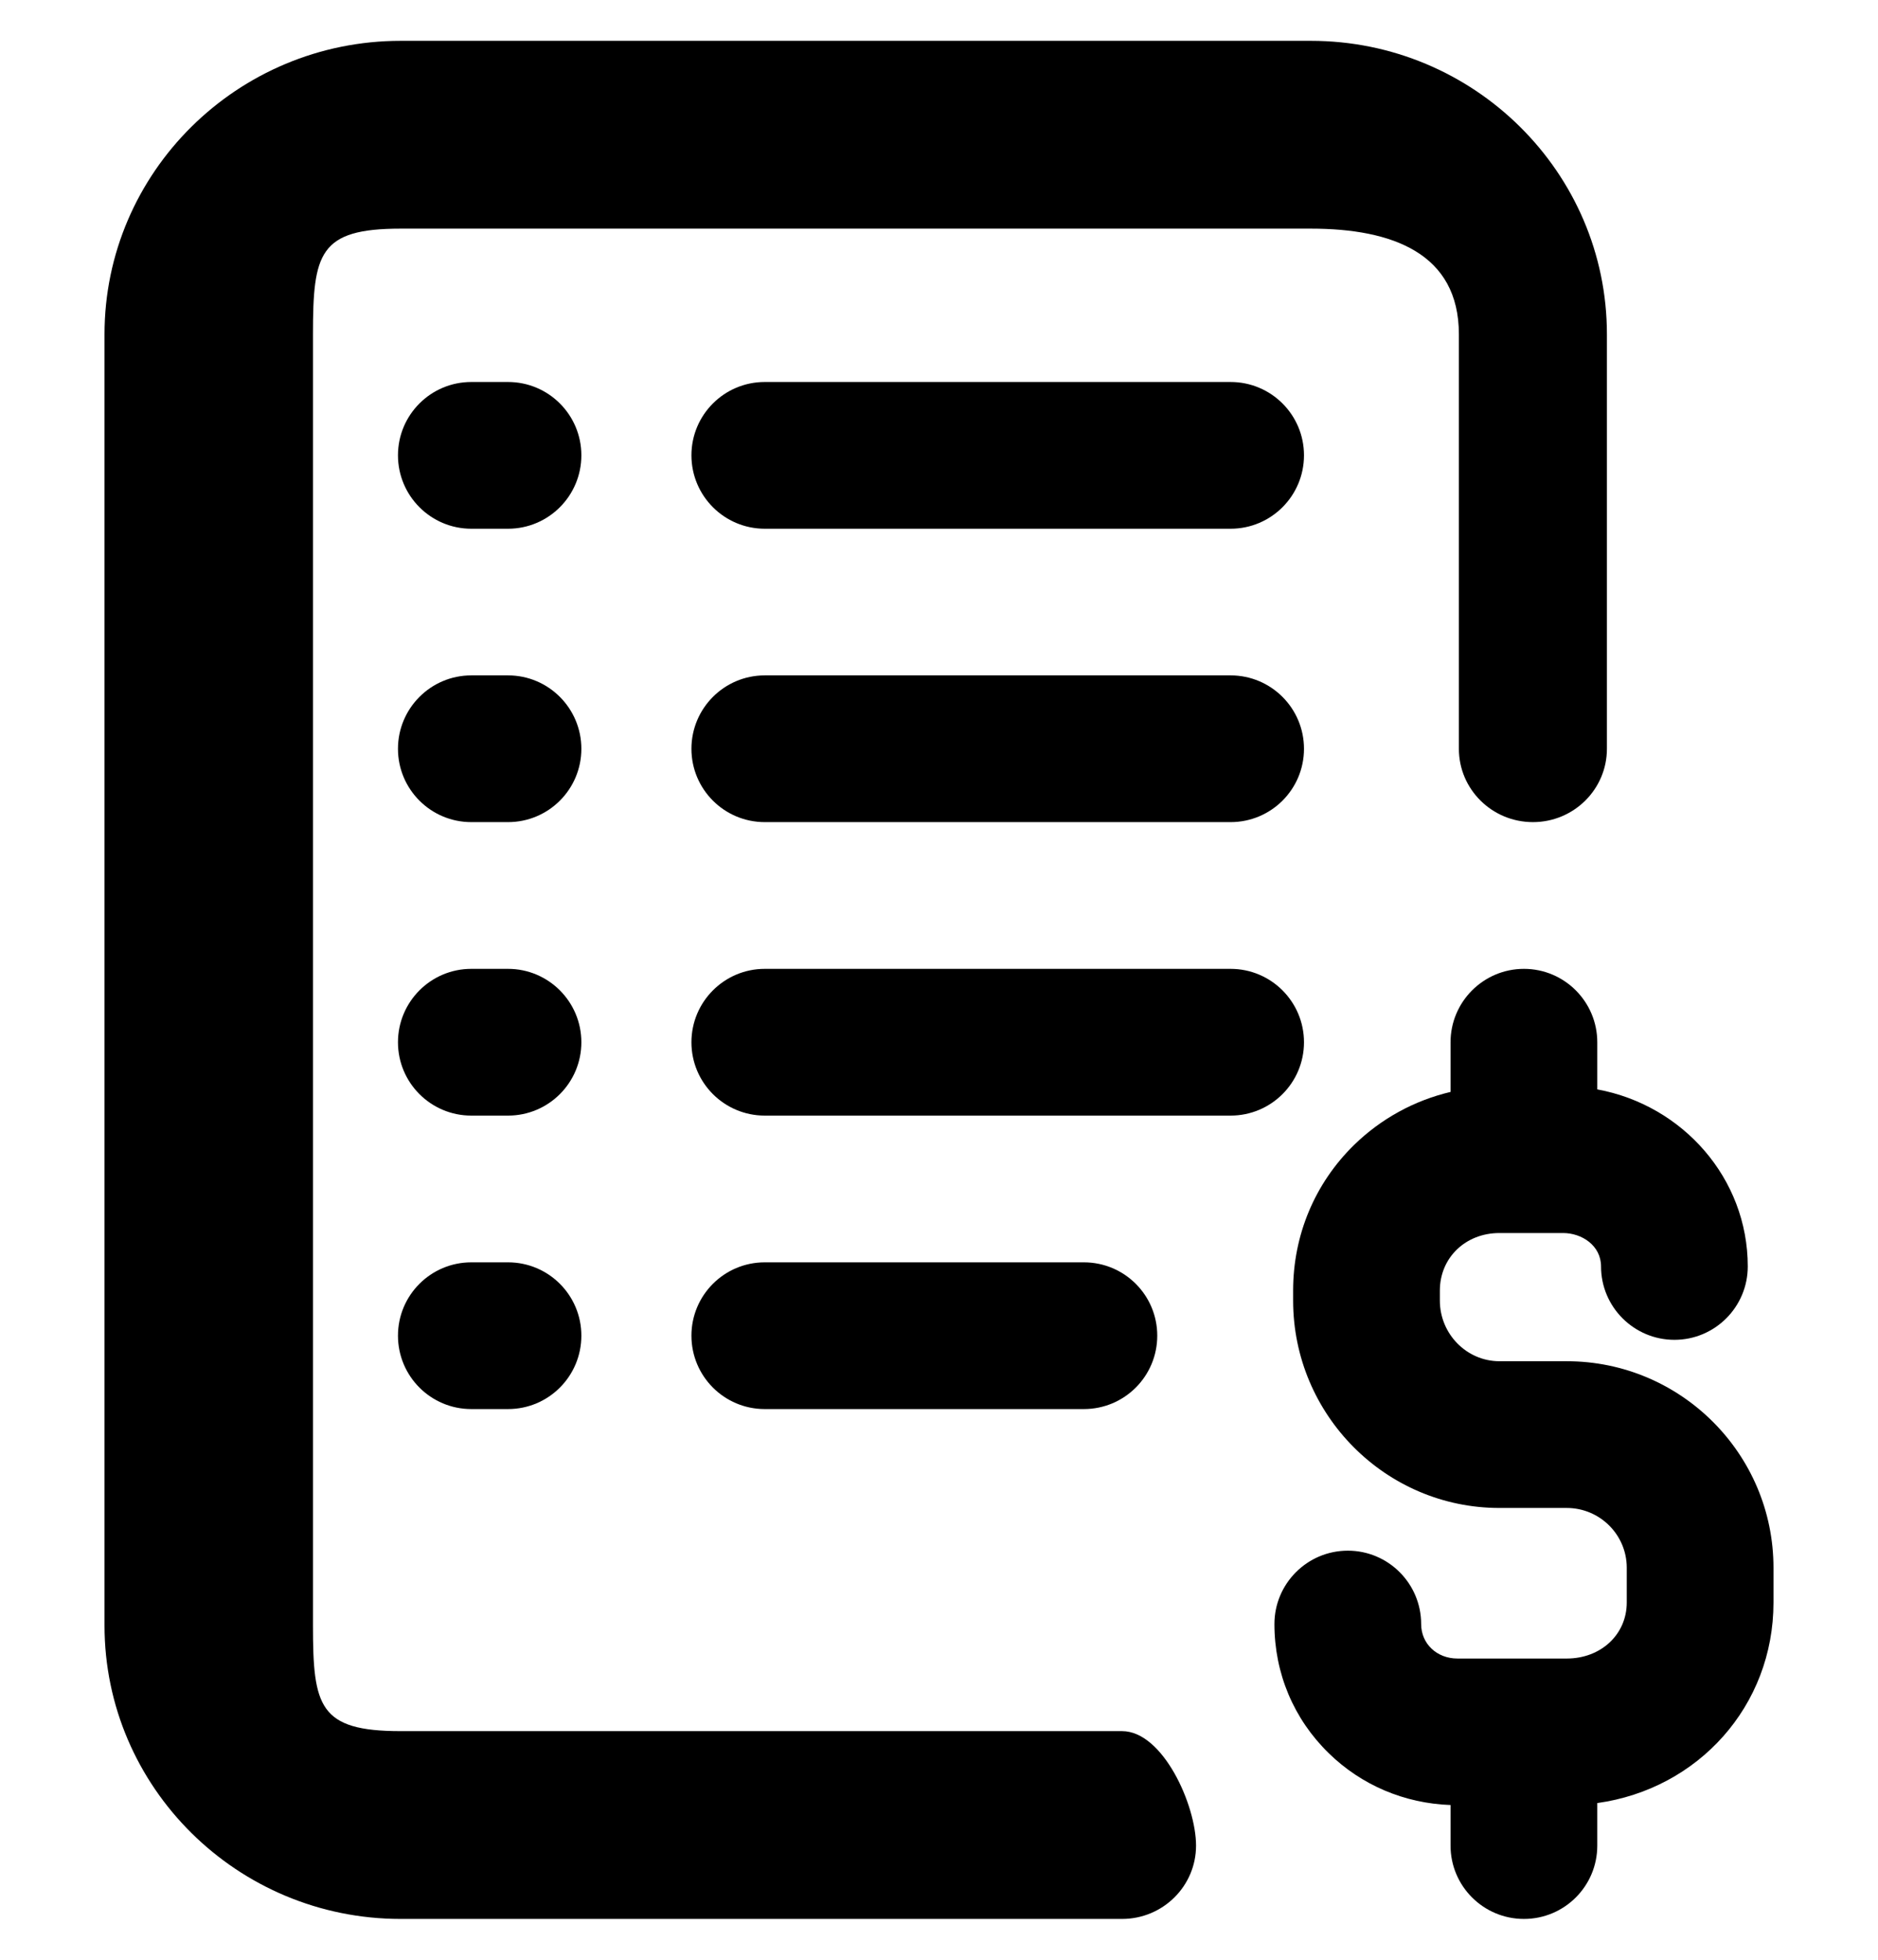<svg width="23" height="24" viewBox="0 0 23 24" fill="none" xmlns="http://www.w3.org/2000/svg">
<g clip-path="url(#clip0_17341_10023)">
<path d="M6.222 11.865H5.772C5.276 11.865 4.874 12.268 4.874 12.764C4.874 13.26 5.276 13.662 5.772 13.662H6.222C6.718 13.662 7.12 13.26 7.12 12.764C7.12 12.268 6.718 11.865 6.222 11.865Z" fill="black"/>
<path d="M15.071 8.271H9.366C8.87 8.271 8.468 8.674 8.468 9.17C8.468 9.666 8.87 10.068 9.366 10.068H15.071C15.568 10.068 15.97 9.666 15.97 9.17C15.97 8.674 15.568 8.271 15.071 8.271Z" fill="black"/>
<path d="M13.742 21.2H4.907C3.907 21.2 3.833 20.897 3.833 19.906V4.094C3.833 3.103 3.907 2.8 4.907 2.8H16.054C17.053 2.8 17.867 3.103 17.867 4.094V9.17C17.867 9.666 18.273 10.068 18.774 10.068C19.274 10.068 19.68 9.666 19.68 9.17V4.094C19.68 2.112 18.053 0.5 16.054 0.5H4.907C2.907 0.5 1.28 2.112 1.28 4.094V19.906C1.28 21.888 2.907 23.5 4.907 23.5H13.742C14.242 23.5 14.648 23.098 14.648 22.602C14.648 22.105 14.242 21.2 13.742 21.2Z" fill="black"/>
<path d="M6.222 15.459H5.772C5.276 15.459 4.874 15.861 4.874 16.357C4.874 16.854 5.276 17.256 5.772 17.256H6.222C6.718 17.256 7.12 16.854 7.12 16.357C7.12 15.861 6.718 15.459 6.222 15.459Z" fill="black"/>
<path d="M15.071 4.678H9.366C8.87 4.678 8.468 5.08 8.468 5.576C8.468 6.072 8.87 6.475 9.366 6.475H15.071C15.568 6.475 15.97 6.072 15.97 5.576C15.97 5.08 15.568 4.678 15.071 4.678Z" fill="black"/>
<path d="M19.188 16.67H18.364C17.962 16.67 17.634 16.336 17.634 15.927V15.805C17.634 15.403 17.948 15.1 18.364 15.1H19.143C19.372 15.1 19.608 15.253 19.608 15.509C19.608 16.005 20.011 16.408 20.507 16.408C21.003 16.408 21.405 16.005 21.405 15.509C21.405 14.432 20.61 13.534 19.562 13.341V12.764C19.562 12.268 19.16 11.865 18.664 11.865C18.168 11.865 17.765 12.268 17.765 12.764V13.372C17.321 13.477 16.914 13.699 16.583 14.022C16.102 14.493 15.837 15.126 15.837 15.805V15.927C15.837 17.327 16.971 18.467 18.364 18.467H19.188C19.593 18.467 19.923 18.795 19.923 19.199V19.625C19.923 20.016 19.607 20.311 19.188 20.311H17.85C17.596 20.311 17.405 20.129 17.405 19.889C17.405 19.393 17.003 18.99 16.507 18.99C16.011 18.99 15.608 19.393 15.608 19.889C15.608 20.491 15.844 21.052 16.273 21.47C16.674 21.862 17.201 22.085 17.765 22.105V22.602C17.765 23.098 18.168 23.5 18.664 23.5C19.16 23.5 19.562 23.098 19.562 22.602V22.081C20.798 21.909 21.72 20.892 21.72 19.625V19.199C21.72 17.804 20.584 16.67 19.188 16.67Z" fill="black"/>
<path d="M13.274 17.256C13.771 17.256 14.173 16.854 14.173 16.357C14.173 15.861 13.771 15.459 13.274 15.459H9.366C8.87 15.459 8.468 15.861 8.468 16.357C8.468 16.854 8.87 17.256 9.366 17.256H13.274Z" fill="black"/>
<path d="M6.222 8.271H5.772C5.276 8.271 4.874 8.674 4.874 9.17C4.874 9.666 5.276 10.068 5.772 10.068H6.222C6.718 10.068 7.12 9.666 7.12 9.17C7.12 8.674 6.718 8.271 6.222 8.271Z" fill="black"/>
<path d="M15.97 12.764C15.97 12.268 15.568 11.865 15.071 11.865H9.366C8.87 11.865 8.468 12.268 8.468 12.764C8.468 13.26 8.87 13.662 9.366 13.662H15.071C15.568 13.662 15.97 13.26 15.97 12.764Z" fill="black"/>
<path d="M6.222 4.678H5.772C5.276 4.678 4.874 5.08 4.874 5.576C4.874 6.072 5.276 6.475 5.772 6.475H6.222C6.718 6.475 7.12 6.072 7.12 5.576C7.12 5.08 6.718 4.678 6.222 4.678Z" fill="black"/>
</g>
<defs>
<clipPath id="clip0_17341_10023">
<rect width="23" height="23" fill="white" transform="translate(0 0.5)"/>
</clipPath>
</defs>
</svg>
